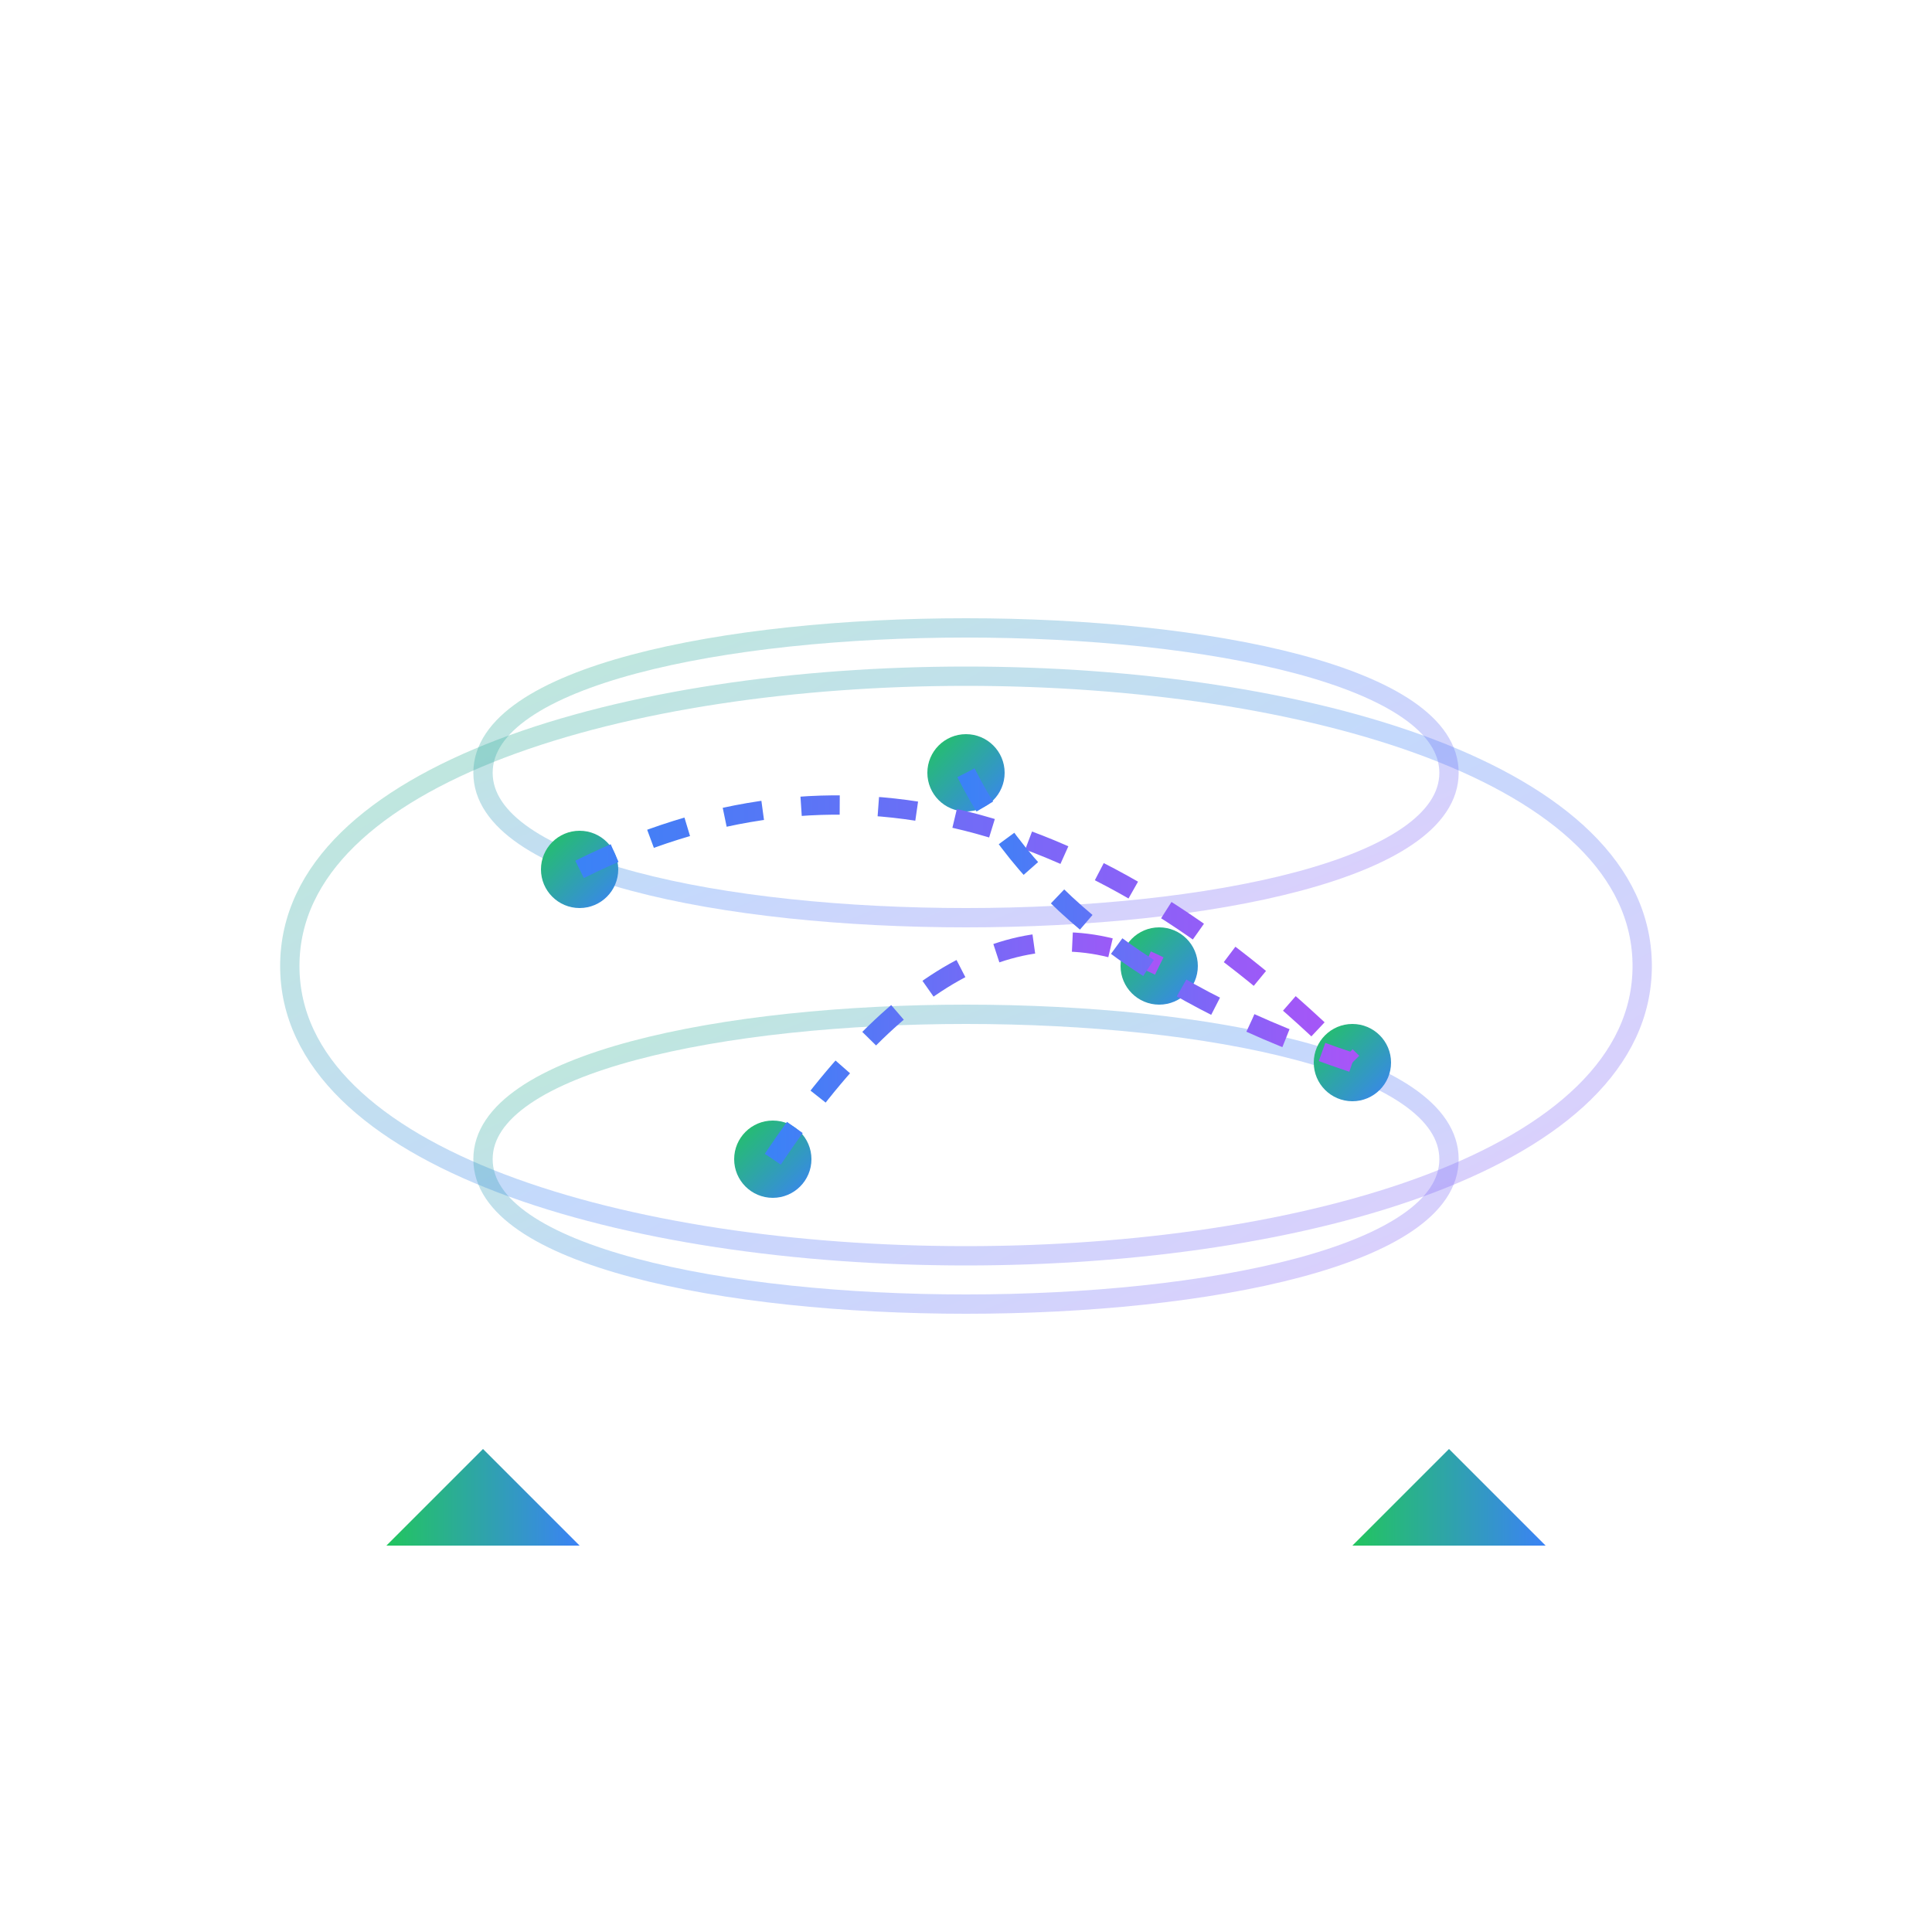 <?xml version="1.0" encoding="UTF-8"?>
<svg width="200" height="200" viewBox="0 0 200 200" fill="none" xmlns="http://www.w3.org/2000/svg">
  <!-- World Map Background -->
  <path d="M30 100 C30 60, 170 60, 170 100 C170 140, 30 140, 30 100" 
        stroke="url(#map-gradient)" stroke-width="2" fill="none" opacity="0.3"/>
  <path d="M50 80 C50 60, 150 60, 150 80 C150 100, 50 100, 50 80" 
        stroke="url(#map-gradient)" stroke-width="2" fill="none" opacity="0.3"/>
  <path d="M50 120 C50 100, 150 100, 150 120 C150 140, 50 140, 50 120" 
        stroke="url(#map-gradient)" stroke-width="2" fill="none" opacity="0.3"/>
  
  <!-- Connection Points -->
  <circle cx="60" cy="90" r="4" fill="url(#point-gradient)"/>
  <circle cx="140" cy="110" r="4" fill="url(#point-gradient)"/>
  <circle cx="100" cy="80" r="4" fill="url(#point-gradient)"/>
  <circle cx="80" cy="120" r="4" fill="url(#point-gradient)"/>
  <circle cx="120" cy="100" r="4" fill="url(#point-gradient)"/>
  
  <!-- Connection Lines -->
  <path d="M60 90 Q100 70 140 110" stroke="url(#line-gradient)" stroke-width="2" stroke-dasharray="4 4"/>
  <path d="M80 120 Q100 90 120 100" stroke="url(#line-gradient)" stroke-width="2" stroke-dasharray="4 4"/>
  <path d="M100 80 Q110 100 140 110" stroke="url(#line-gradient)" stroke-width="2" stroke-dasharray="4 4"/>
  
  <!-- Import/Export Arrows -->
  <path d="M40 160 L60 160 L50 150 Z" fill="url(#arrow-gradient)"/>
  <path d="M160 160 L140 160 L150 150 Z" fill="url(#arrow-gradient)"/>
  <path d="M50 170 L150 170" stroke="url(#arrow-gradient)" stroke-width="2"/>
  
  <!-- Gradients -->
  <defs>
    <linearGradient id="map-gradient" x1="0%" y1="0%" x2="100%" y2="100%">
      <stop offset="0%" stop-color="#22C55E"/>
      <stop offset="50%" stop-color="#3B82F6"/>
      <stop offset="100%" stop-color="#A855F7"/>
    </linearGradient>
    
    <linearGradient id="point-gradient" x1="0%" y1="0%" x2="100%" y2="100%">
      <stop offset="0%" stop-color="#22C55E"/>
      <stop offset="100%" stop-color="#3B82F6"/>
    </linearGradient>
    
    <linearGradient id="line-gradient" x1="0%" y1="0%" x2="100%" y2="0%">
      <stop offset="0%" stop-color="#3B82F6"/>
      <stop offset="100%" stop-color="#A855F7"/>
    </linearGradient>
    
    <linearGradient id="arrow-gradient" x1="0%" y1="0%" x2="100%" y2="0%">
      <stop offset="0%" stop-color="#22C55E"/>
      <stop offset="100%" stop-color="#3B82F6"/>
    </linearGradient>
  </defs>
  
  <!-- Animation -->
  <style>
    @keyframes dash {
      to {
        stroke-dashoffset: 16;
      }
    }
    path[stroke-dasharray] {
      animation: dash 1s linear infinite;
    }
  </style>
</svg> 